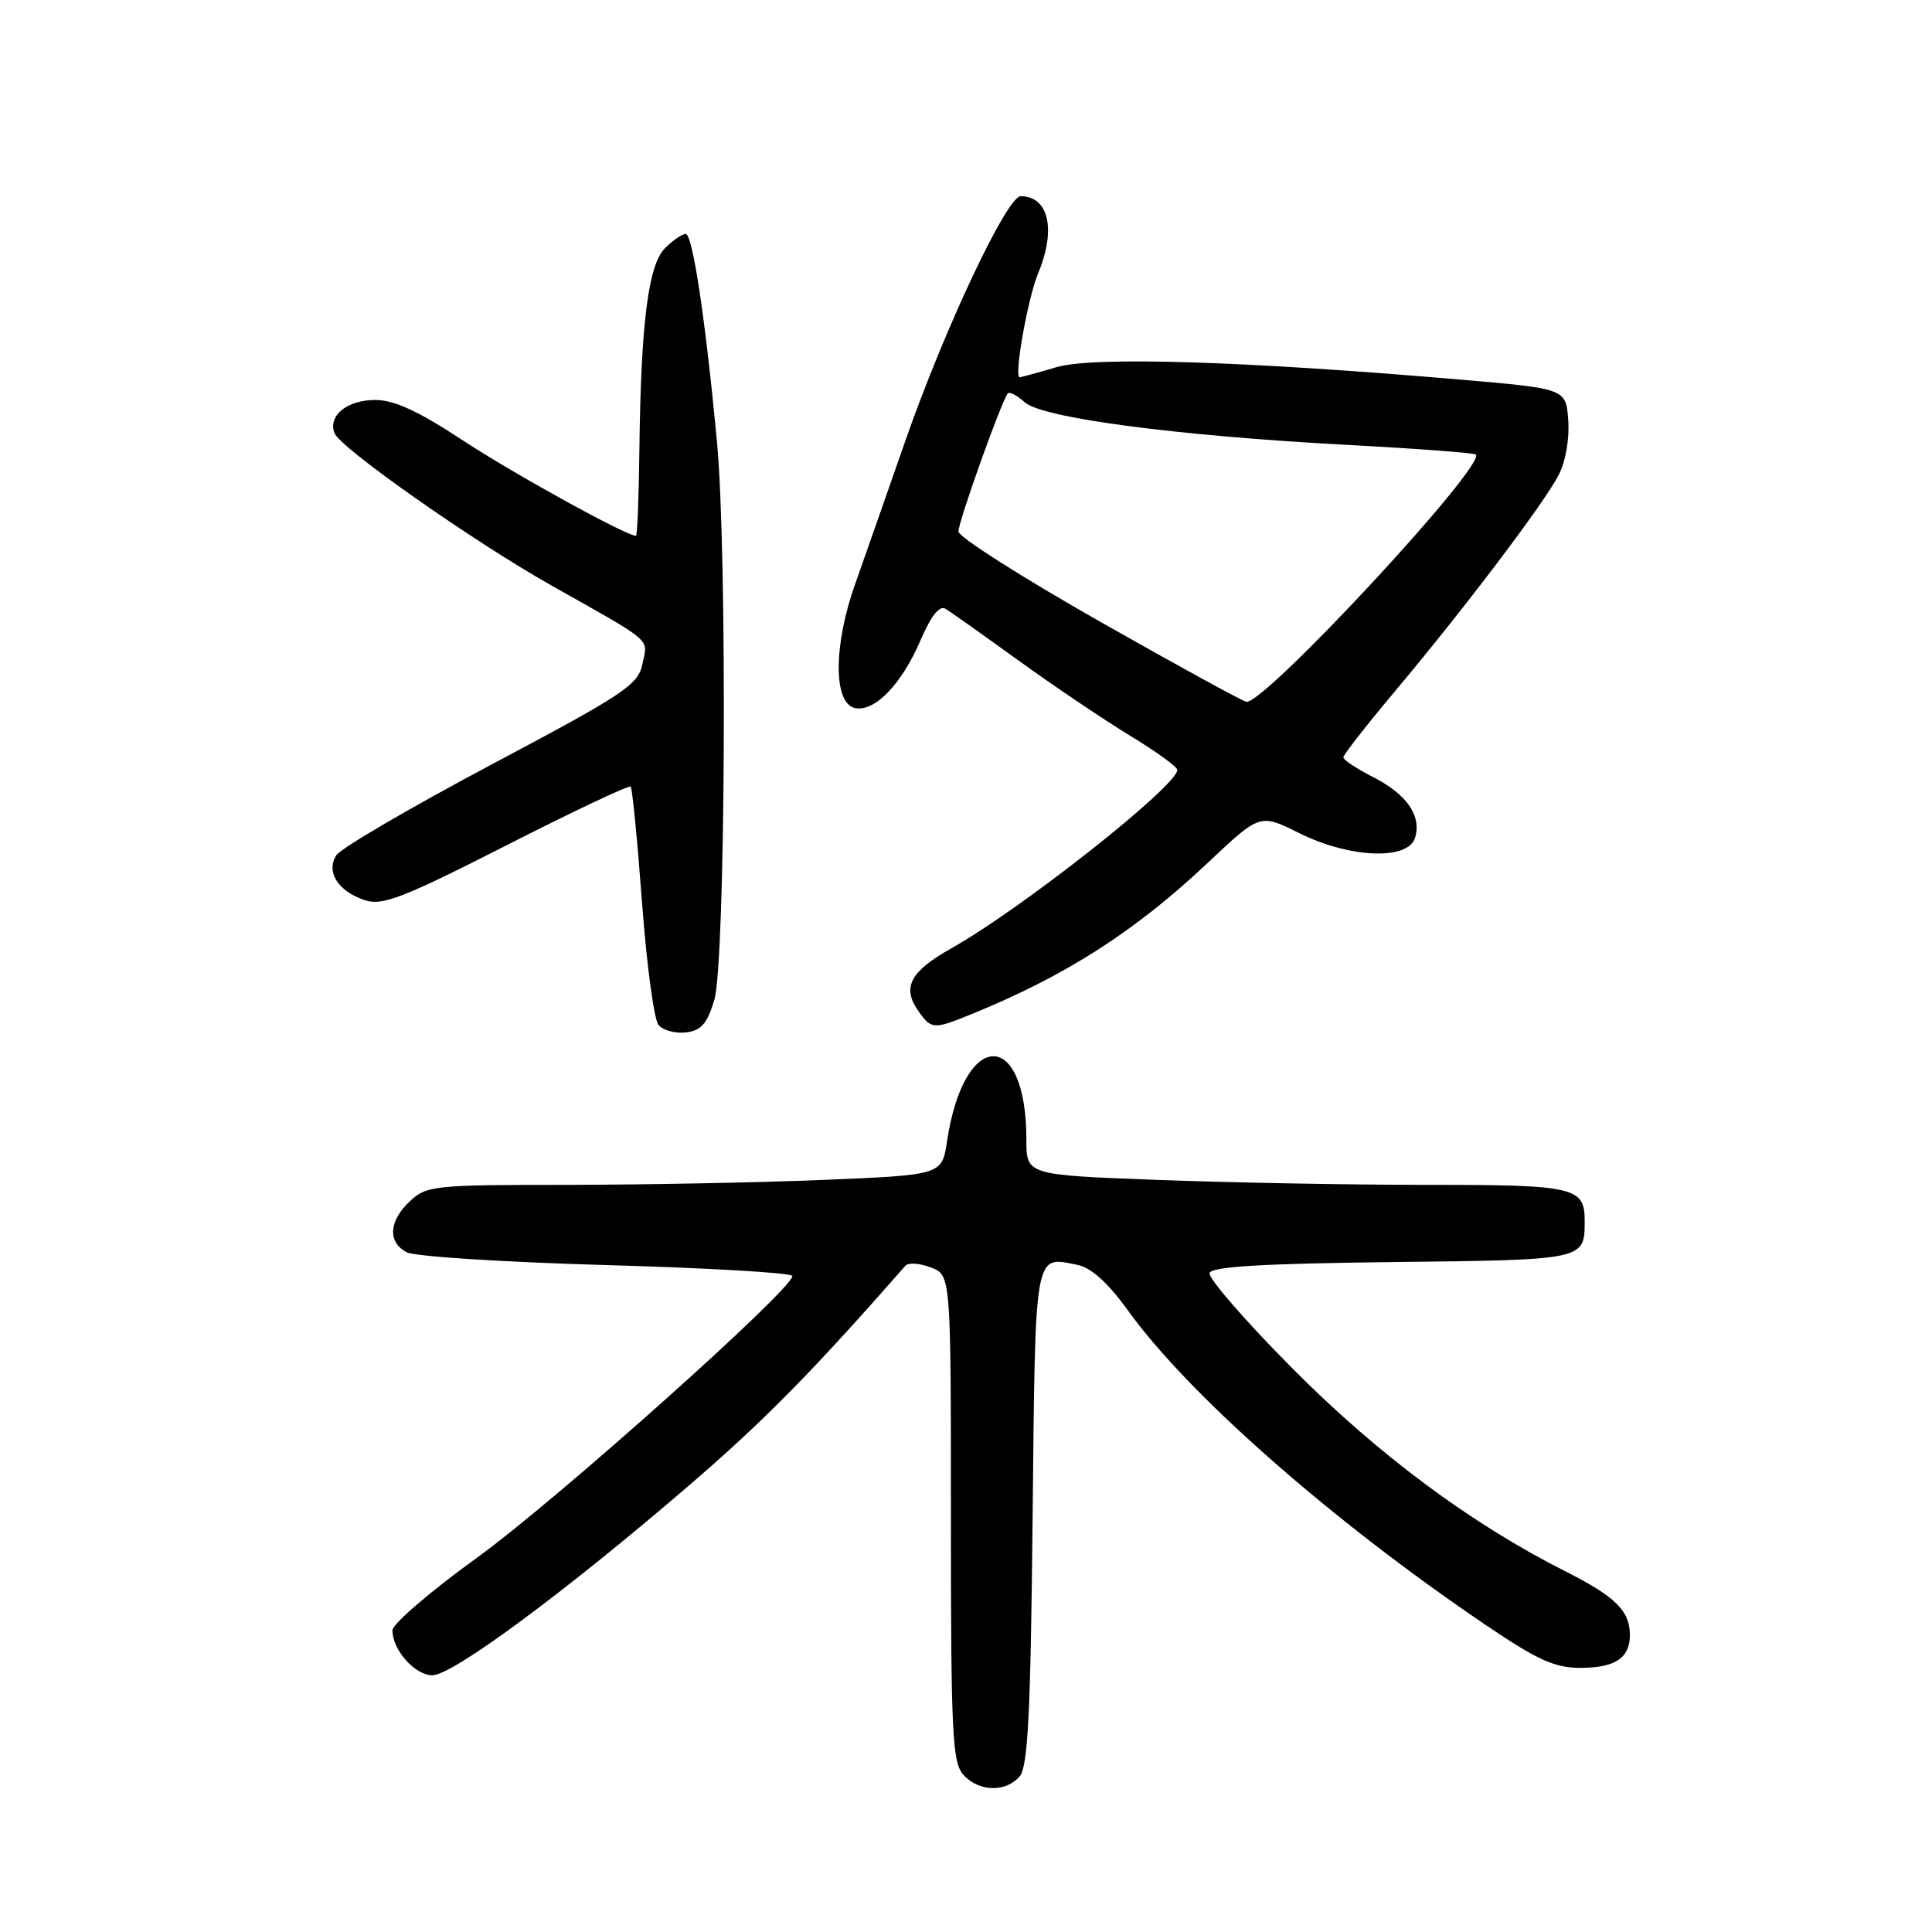 <?xml version="1.0" encoding="UTF-8" standalone="no"?>
<!DOCTYPE svg PUBLIC "-//W3C//DTD SVG 1.1//EN" "http://www.w3.org/Graphics/SVG/1.1/DTD/svg11.dtd" >
<svg xmlns="http://www.w3.org/2000/svg" xmlns:xlink="http://www.w3.org/1999/xlink" version="1.1" viewBox="0 0 256 256">
 <g >
 <path fill="currentColor"
d=" M 135.13 235.35 C 136.21 234.04 136.57 226.85 136.83 200.92 C 137.19 165.34 137.00 166.45 142.76 167.60 C 144.61 167.98 146.80 169.96 149.50 173.70 C 157.60 184.92 176.54 201.56 196.88 215.33 C 203.75 219.98 206.00 221.00 209.43 221.00 C 214.04 221.00 216.02 219.66 215.97 216.55 C 215.92 213.40 214.01 211.54 207.42 208.21 C 194.88 201.88 182.59 192.74 171.19 181.26 C 164.97 174.99 160.06 169.33 160.27 168.68 C 160.56 167.83 167.26 167.43 184.54 167.23 C 209.92 166.95 209.95 166.94 209.98 161.95 C 210.01 157.27 208.87 157.00 189.05 157.00 C 178.85 157.00 162.74 156.70 153.25 156.34 C 136.00 155.69 136.00 155.69 136.00 150.99 C 136.00 136.16 127.72 136.33 125.49 151.21 C 124.82 155.69 124.82 155.69 109.16 156.34 C 100.55 156.70 85.20 156.99 75.06 157.00 C 57.51 157.00 56.52 157.10 54.31 159.17 C 51.51 161.80 51.34 164.57 53.88 165.93 C 54.91 166.49 66.84 167.25 80.38 167.63 C 93.92 168.01 105.00 168.66 105.00 169.08 C 105.00 170.84 73.60 198.89 63.25 206.37 C 57.06 210.84 52.00 215.18 52.00 216.03 C 52.00 218.63 55.00 222.00 57.31 221.98 C 59.99 221.96 74.75 211.05 91.10 197.00 C 101.18 188.34 107.44 181.99 119.98 167.71 C 120.36 167.28 121.87 167.38 123.34 167.94 C 126.00 168.95 126.00 168.95 126.00 201.15 C 126.00 229.70 126.19 233.55 127.65 235.17 C 129.71 237.45 133.31 237.53 135.13 235.35 Z  M 94.65 132.50 C 96.13 127.55 96.39 73.18 95.00 58.50 C 93.46 42.17 91.77 31.00 90.86 31.00 C 90.39 31.00 89.15 31.85 88.11 32.89 C 85.90 35.10 84.92 42.83 84.72 59.75 C 84.65 65.94 84.44 71.00 84.27 71.00 C 82.98 71.00 67.99 62.74 61.35 58.37 C 55.43 54.47 52.24 53.00 49.72 53.00 C 45.99 53.00 43.43 55.08 44.32 57.39 C 45.07 59.35 62.69 71.73 73.00 77.54 C 86.75 85.29 85.85 84.52 85.13 87.96 C 84.56 90.76 82.81 91.92 65.06 101.34 C 54.37 107.02 45.14 112.41 44.56 113.33 C 43.17 115.54 44.79 118.10 48.34 119.28 C 50.66 120.05 53.32 119.02 67.11 112.01 C 75.94 107.51 83.35 104.01 83.57 104.23 C 83.78 104.45 84.46 111.35 85.07 119.56 C 85.68 127.78 86.66 135.09 87.25 135.80 C 87.84 136.52 89.48 136.97 90.89 136.80 C 92.91 136.56 93.70 135.66 94.65 132.50 Z  M 128.63 134.42 C 141.23 129.30 150.37 123.44 160.10 114.27 C 166.96 107.80 166.96 107.80 172.17 110.40 C 178.80 113.70 186.54 114.03 187.49 111.04 C 188.41 108.14 186.44 105.26 181.97 102.98 C 179.78 101.87 178.00 100.69 178.00 100.35 C 178.00 100.02 181.07 96.09 184.82 91.62 C 194.01 80.68 204.57 66.73 206.52 62.96 C 207.45 61.17 207.98 58.14 207.80 55.69 C 207.50 51.50 207.50 51.50 193.50 50.30 C 164.87 47.84 144.83 47.22 140.00 48.65 C 137.53 49.38 135.33 49.98 135.12 49.99 C 134.32 50.01 136.18 39.50 137.56 36.21 C 139.97 30.43 138.97 26.00 135.24 26.00 C 133.42 26.00 125.11 43.65 119.93 58.50 C 117.64 65.10 114.66 73.57 113.33 77.33 C 110.40 85.57 110.40 93.27 113.34 93.83 C 115.94 94.32 119.48 90.64 121.96 84.87 C 123.38 81.58 124.49 80.18 125.29 80.67 C 125.96 81.08 130.32 84.17 135.00 87.55 C 139.68 90.93 146.31 95.40 149.75 97.49 C 153.19 99.58 156.00 101.61 156.00 102.01 C 156.00 104.14 135.35 120.44 126.02 125.68 C 120.60 128.73 119.49 130.83 121.67 133.94 C 123.40 136.41 123.69 136.43 128.63 134.42 Z  M 145.74 82.36 C 135.43 76.51 127.00 71.14 127.00 70.43 C 127.00 69.07 132.80 52.87 133.55 52.12 C 133.79 51.88 134.79 52.41 135.78 53.30 C 138.07 55.38 155.81 57.73 178.34 58.94 C 187.60 59.43 195.35 60.01 195.56 60.23 C 196.95 61.62 167.86 93.00 165.18 93.00 C 164.80 93.00 156.05 88.21 145.74 82.36 Z "/>
</g>
</svg>